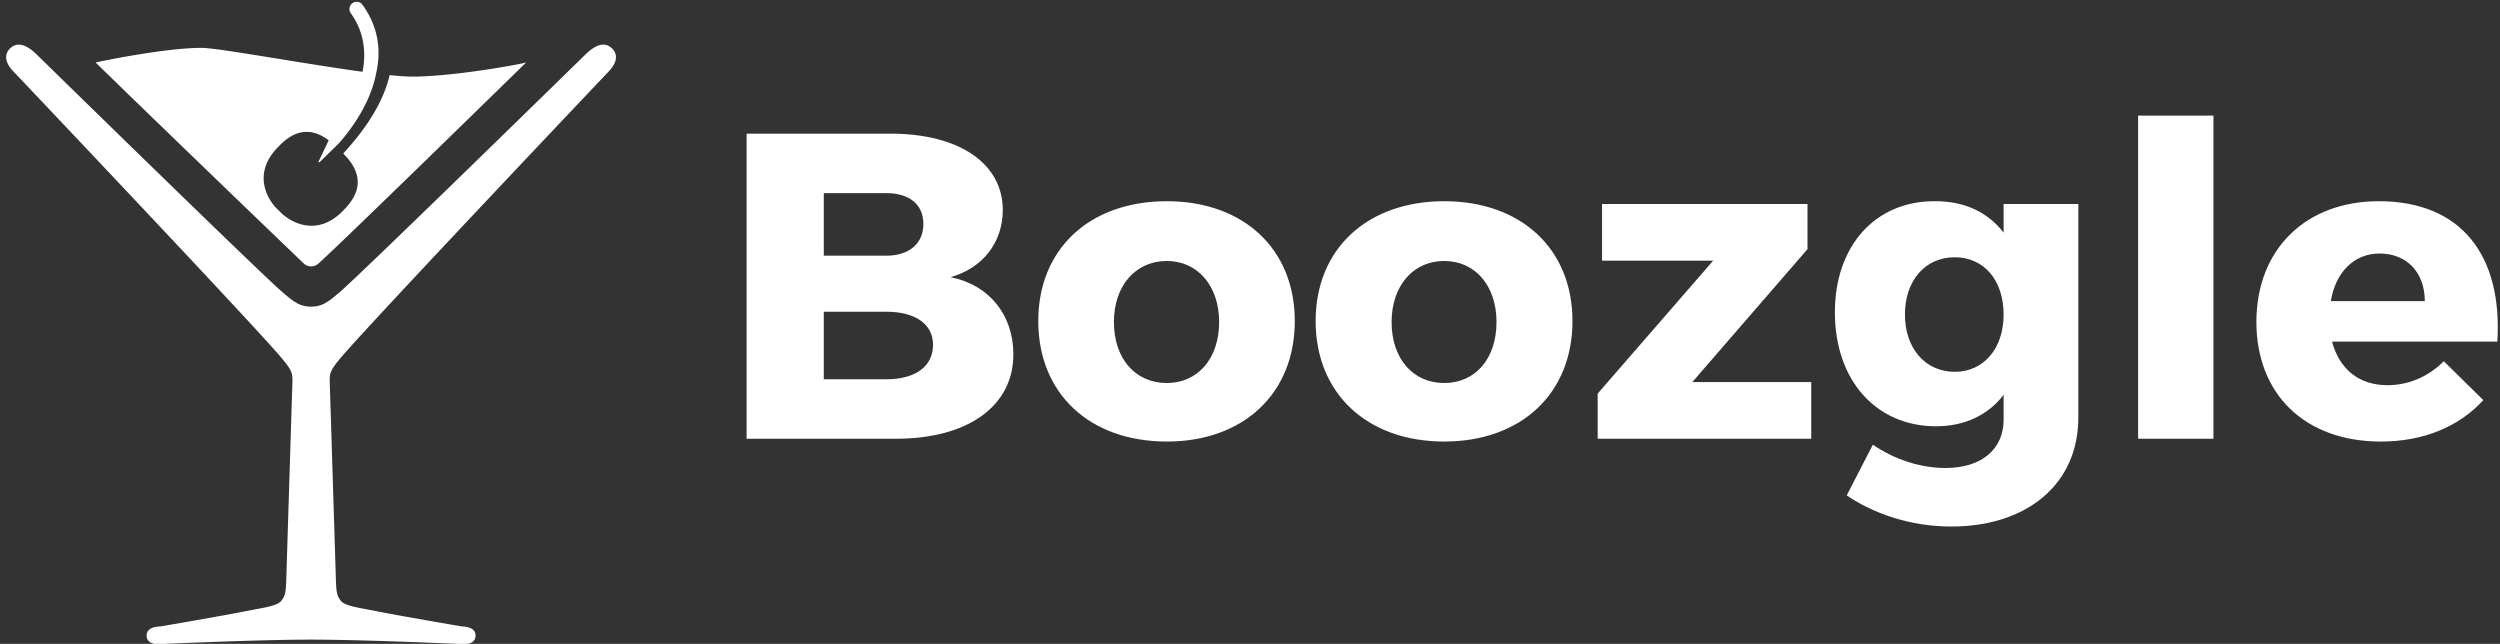 <svg data-v-423bf9ae="" xmlns="http://www.w3.org/2000/svg" viewBox="0 0 365 94" class="iconLeft"><rect x="0" y="0" width="365" height="94" fill="#333333" stroke="none"/><!----><!----><!----><g data-v-423bf9ae="" id="d6b742b9-5199-4a4a-b4ea-b0542c602896" fill="white" transform="matrix(4.545,0,0,4.545,104.547,0.062)"><path d="M0.98 14.08L5.78 14.08C8.09 14.08 9.55 13.03 9.55 11.37C9.55 10.09 8.76 9.13 7.53 8.89C8.57 8.60 9.21 7.77 9.21 6.73C9.21 5.24 7.81 4.28 5.61 4.28L0.98 4.28ZM3.46 12.17L3.46 10.00L5.47 10.00C6.40 10.00 6.97 10.40 6.97 11.06C6.97 11.76 6.40 12.17 5.47 12.17ZM3.46 8.20L3.46 6.19L5.47 6.19C6.20 6.19 6.66 6.55 6.66 7.18C6.66 7.81 6.20 8.20 5.47 8.20ZM10.35 10.30C10.35 12.63 12.00 14.17 14.48 14.17C16.94 14.17 18.59 12.63 18.59 10.30C18.59 7.98 16.94 6.45 14.48 6.45C12.00 6.45 10.35 7.98 10.35 10.30ZM12.78 10.33C12.78 9.17 13.47 8.37 14.48 8.37C15.47 8.37 16.16 9.17 16.16 10.33C16.16 11.51 15.47 12.29 14.48 12.29C13.47 12.29 12.78 11.51 12.78 10.33ZM19.26 10.30C19.26 12.63 20.92 14.17 23.39 14.17C25.86 14.17 27.51 12.63 27.51 10.30C27.51 7.98 25.86 6.45 23.39 6.45C20.92 6.45 19.26 7.98 19.26 10.30ZM21.70 10.33C21.70 9.17 22.39 8.37 23.39 8.37C24.39 8.37 25.07 9.17 25.07 10.33C25.07 11.51 24.39 12.29 23.39 12.29C22.39 12.29 21.70 11.51 21.70 10.33ZM28.32 14.08L35.18 14.08L35.18 12.26L31.36 12.26L35.06 7.99L35.06 6.54L28.46 6.54L28.46 8.36L32.03 8.36L28.32 12.63ZM35.94 10.02C35.94 12.22 37.28 13.68 39.19 13.68C40.12 13.68 40.87 13.31 41.36 12.67L41.36 13.47C41.36 14.41 40.66 15.02 39.49 15.02C38.68 15.02 37.84 14.74 37.16 14.27L36.32 15.90C37.17 16.48 38.36 16.90 39.68 16.90C42.11 16.90 43.76 15.54 43.76 13.40L43.76 6.54L41.36 6.54L41.36 7.46C40.85 6.80 40.10 6.44 39.13 6.45C37.24 6.45 35.94 7.88 35.94 10.02ZM38.19 10.09C38.19 9.00 38.84 8.25 39.79 8.25C40.73 8.25 41.36 8.99 41.36 10.09C41.36 11.17 40.73 11.93 39.79 11.93C38.84 11.93 38.19 11.17 38.19 10.09ZM45.68 14.08L48.10 14.08L48.10 3.70L45.68 3.70ZM49.48 10.33C49.48 12.63 51.02 14.17 53.48 14.17C54.87 14.17 56 13.68 56.77 12.84L55.50 11.59C54.99 12.10 54.35 12.36 53.69 12.36C52.79 12.36 52.15 11.86 51.91 10.96L57.22 10.96C57.39 8.20 56.07 6.45 53.41 6.45C51.07 6.45 49.48 7.99 49.48 10.33ZM51.87 9.66C52.02 8.75 52.60 8.13 53.44 8.13C54.31 8.13 54.89 8.74 54.89 9.66Z"></path></g><!----><g data-v-423bf9ae="" id="12856a1d-71f0-4154-aefa-f4bac7d9e165" transform="matrix(1.021,0,0,1.021,-5.633,-8.048)" stroke="none" fill="white"><path d="M54.188 49.575c3.549-3.083 35.059-33.914 35.059-33.914 1.301-1.261 2.621-1.89 3.699-.938 1.053.926.73 2.163-.246 3.23 0 0-35.676 37.602-38.709 41.391-1.246 1.555-1.374 1.883-1.315 3.432.055 1.55.884 28.354.884 28.354.07 1.605.19 2.094.812 2.793.665.654 2.983.957 4.562 1.277 3.377.682 12.59 2.258 12.59 2.258 1.119.045 1.959.369 1.992 1.254.033.861-.658 1.273-1.549 1.289 0 0-14.119-.654-21.966-.654-7.848 0-21.966.654-21.966.654-.892-.016-1.583-.428-1.549-1.289.033-.885.874-1.209 1.992-1.254 0 0 9.213-1.576 12.59-2.258 1.579-.32 3.896-.623 4.561-1.277.622-.699.744-1.188.813-2.793 0 0 .83-26.804.885-28.354.059-1.549-.069-1.877-1.317-3.432-3.035-3.789-38.712-41.391-38.712-41.391-.976-1.067-1.297-2.305-.245-3.23 1.078-.951 2.397-.322 3.698.938 0 0 31.51 30.831 35.059 33.914 1.968 1.71 2.677 2.114 4.189 2.161 1.515-.047 2.224-.451 4.189-2.161zm10.307-30.736c-.824 0-1.951-.084-3.26-.218-.986 4.297-3.918 8.277-6.64 11.207 1.63 1.648 3.614 4.422.211 7.941l-.238.248c-3.598 3.729-7.342 1.764-8.826.327l-.552-.539c-1.485-1.427-3.577-5.1.019-8.823l.241-.247c2.874-2.98 5.345-2.081 7.07-.788a528.008 528.008 0 0 1-1.403 2.939c-.176.365.135.152.135.152l2.721-2.658c2.617-2.98 4.655-6.49 5.325-9.98.734-3.203.395-6.58-1.943-9.83a1.03 1.03 0 1 0-1.674 1.205c1.845 2.562 2.241 5.459 1.687 8.373-8.57-1.17-20.696-3.421-23.026-3.421-5.475 0-15.157 2.087-15.157 2.087 10.178 9.939 29.776 28.756 29.776 28.754.281.246.639.409 1.041.409a1.59 1.59 0 0 0 1.159-.51c3.136-2.831 19.428-18.726 29.596-28.653-1.469.399-10.754 2.025-16.262 2.025z"></path></g><!----></svg>